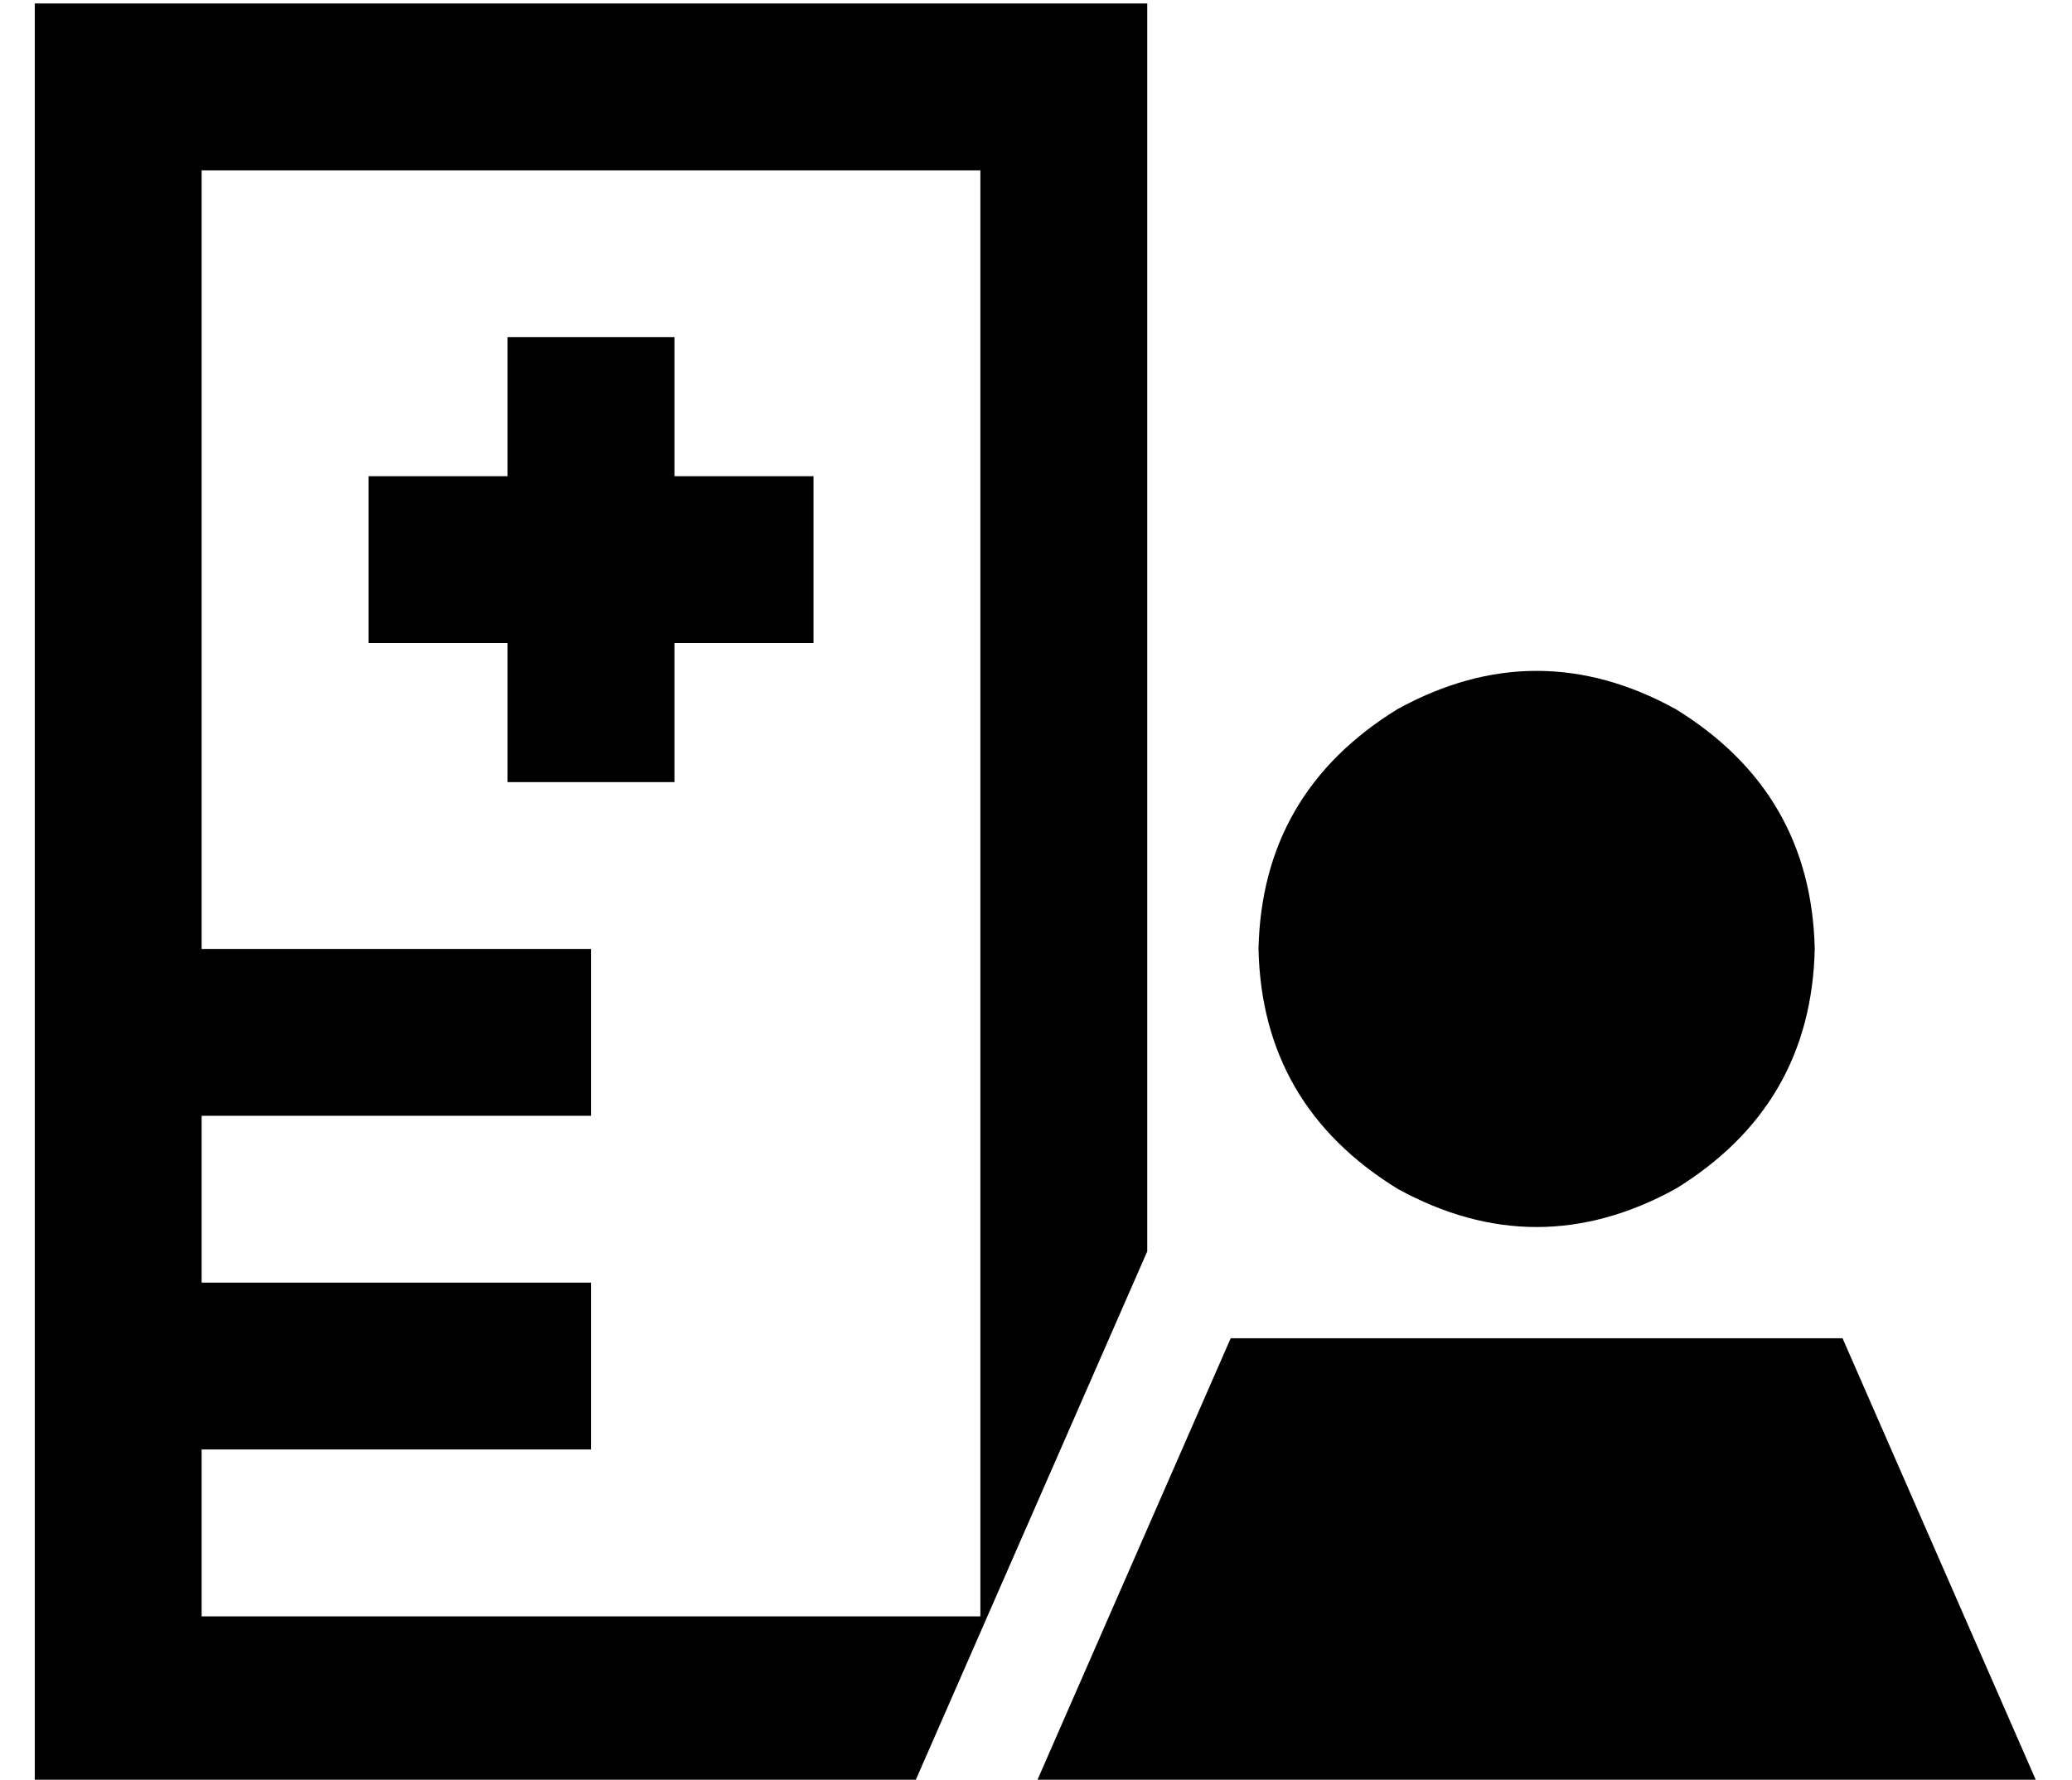 <?xml version="1.0" standalone="no"?>
<!DOCTYPE svg PUBLIC "-//W3C//DTD SVG 1.1//EN" "http://www.w3.org/Graphics/SVG/1.1/DTD/svg11.dtd" >
<svg xmlns="http://www.w3.org/2000/svg" xmlns:xlink="http://www.w3.org/1999/xlink" version="1.1" viewBox="-10 -40 596 512">
   <path fill="currentColor"
d="M48 9v224v-224v224h88h24v48v0h-24h-88v48v0h88h24v48v0h-24h-88v48v0h224v0v-416v0h-224v0zM0 -39h48h-48h320v48v0v311v0l-67 153v0h-205h-48v-48v0v-416v0v-48v0zM136 57h48h-48h48v40v0h40v0v48v0h-40v0v40v0h-48v0v-40v0h-40v0v-48v0h40v0v-40v0zM352 233
q1 -45 40 -69q40 -22 80 0q39 24 40 69q-1 45 -40 69q-40 22 -80 0q-39 -24 -40 -69v0zM520 345l56 128l-56 -128l56 128h-288v0l56 -128v0h176v0z" />
</svg>
